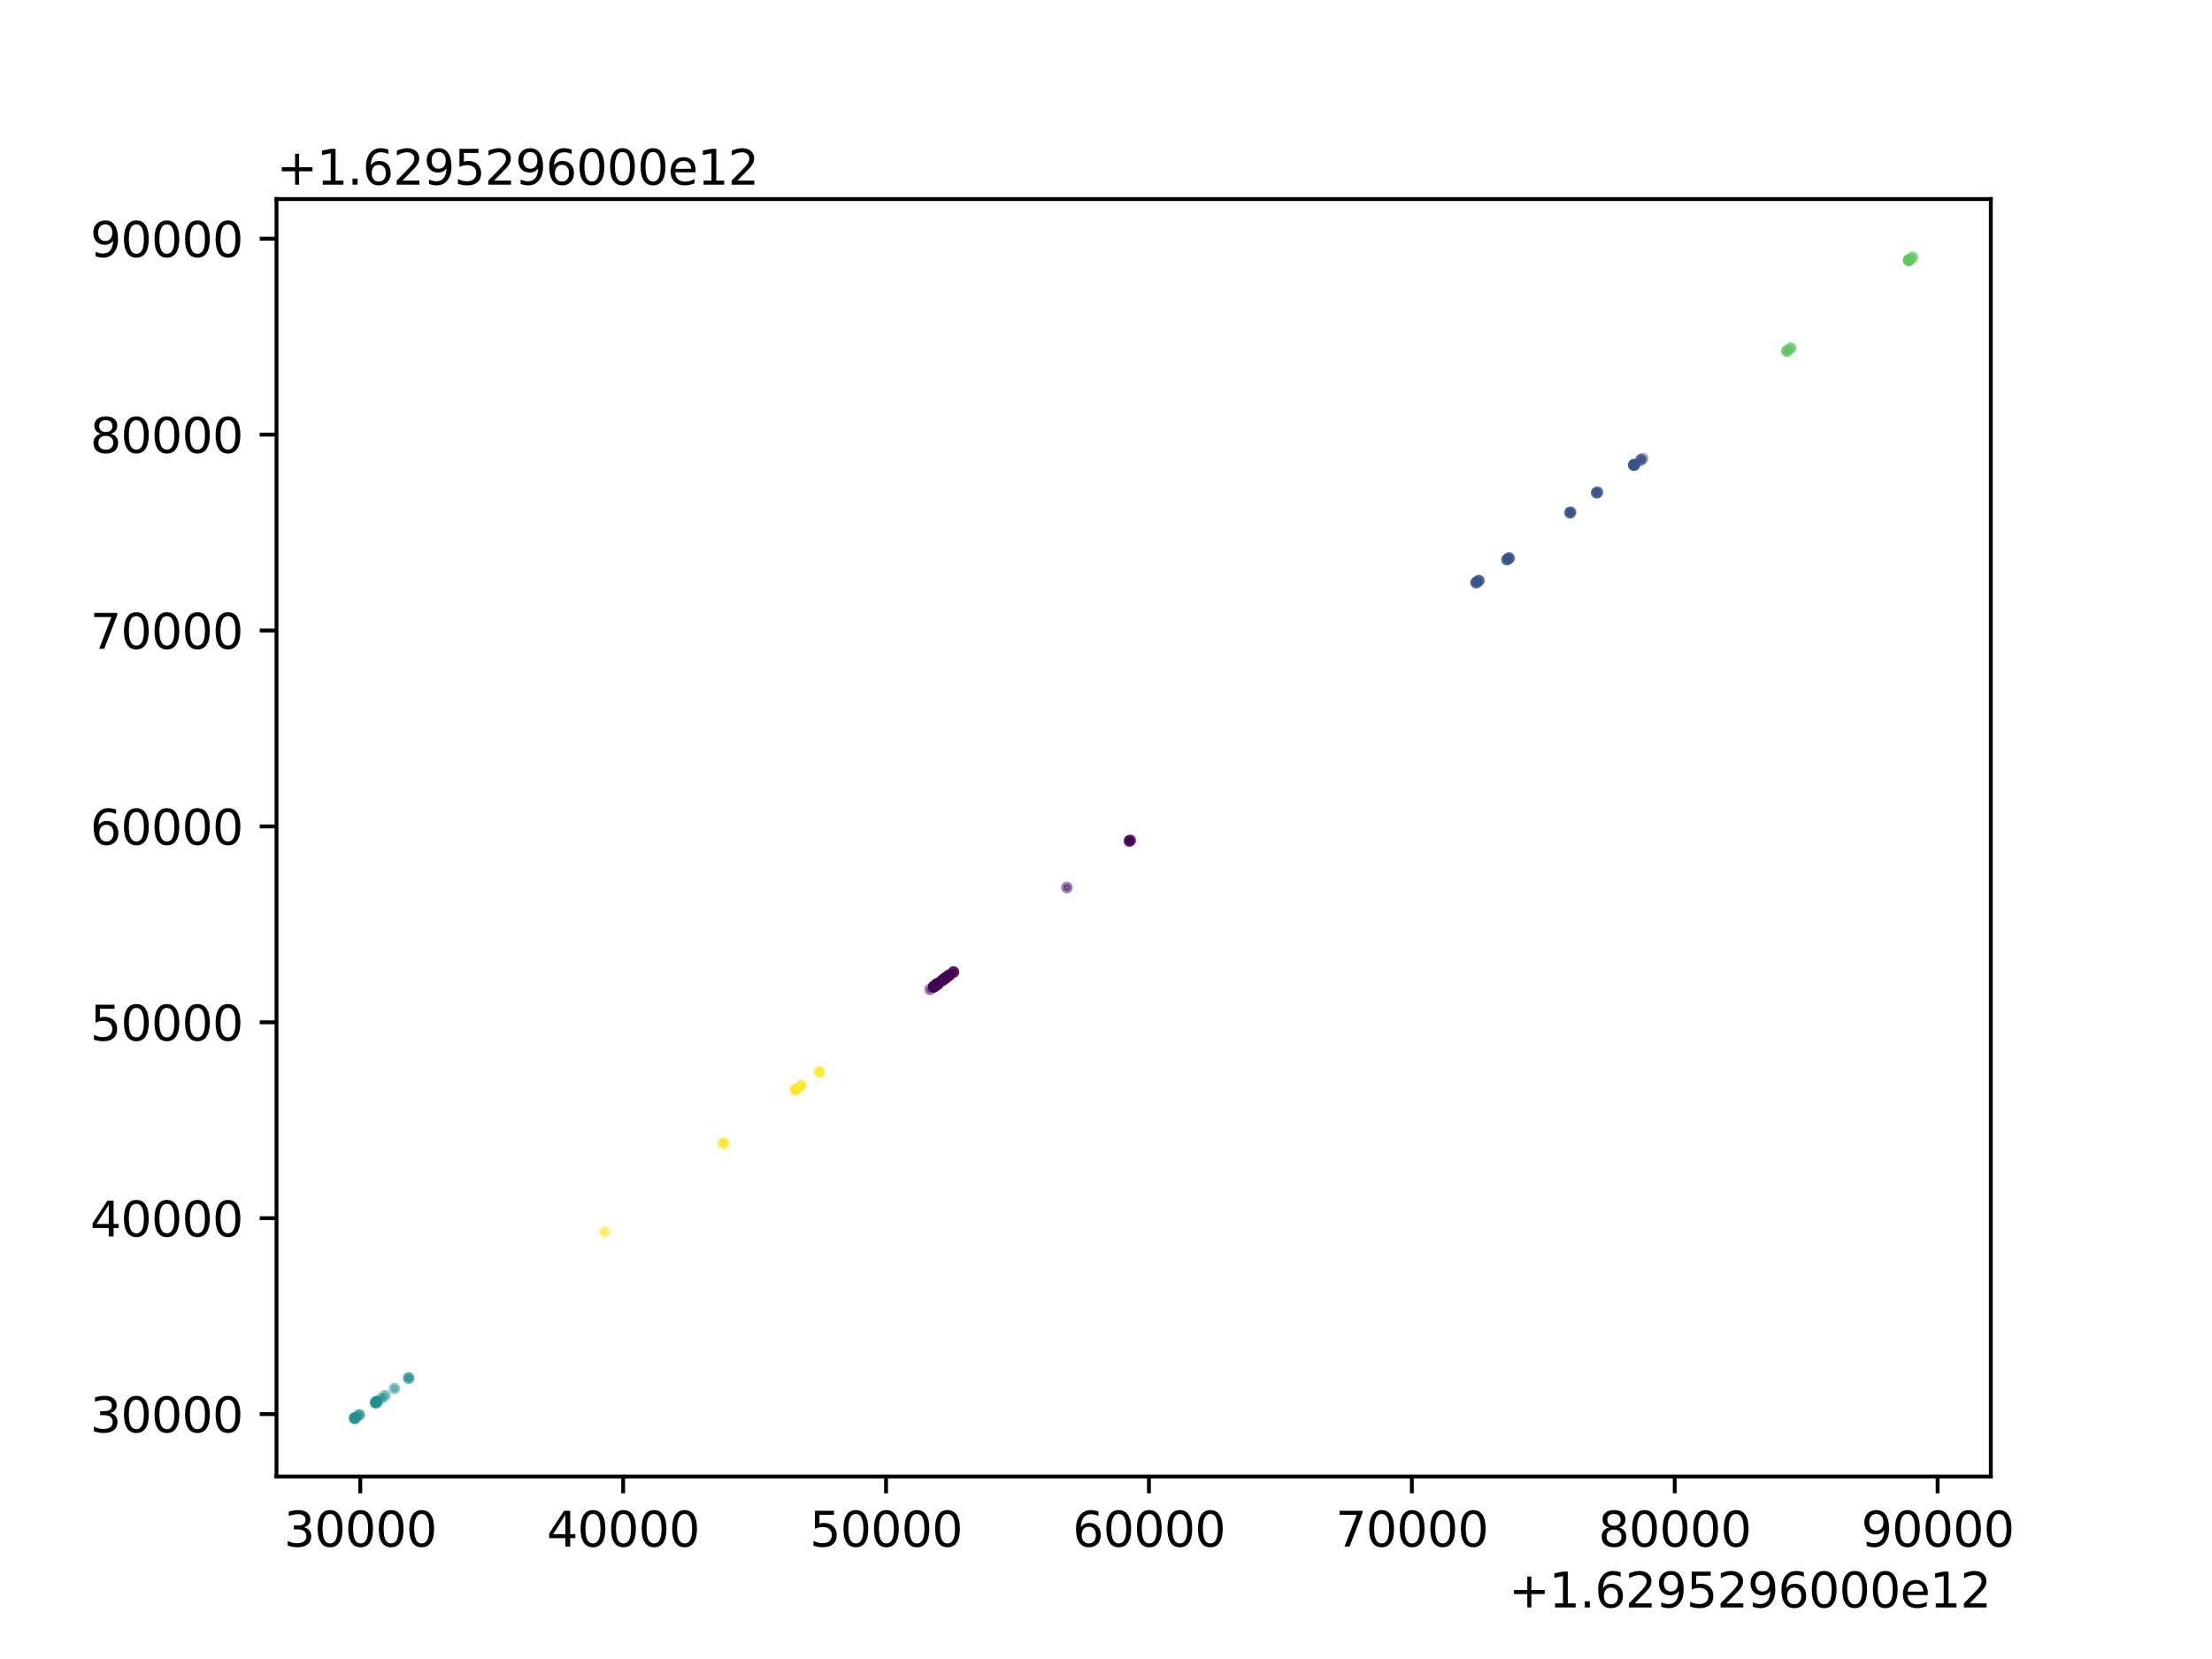 <?xml version="1.0" encoding="utf-8" standalone="no"?>
<!DOCTYPE svg PUBLIC "-//W3C//DTD SVG 1.1//EN"
  "http://www.w3.org/Graphics/SVG/1.1/DTD/svg11.dtd">
<svg height="345.6pt" version="1.1" viewBox="0 0 460.8 345.6" width="460.8pt" xmlns="http://www.w3.org/2000/svg" xmlns:xlink="http://www.w3.org/1999/xlink">
 <defs>
  <style type="text/css">*{stroke-linecap:butt;stroke-linejoin:round;}</style>
 </defs>
 <g id="figure_1">
  <g id="patch_1">
   <path d="M 0 345.6 
L 460.8 345.6 
L 460.8 0 
L 0 0 
z
" style="fill:#ffffff;"/>
  </g>
  <g id="axes_1">
   <g id="patch_2">
    <path d="M 57.6 307.584 
L 414.72 307.584 
L 414.72 41.472 
L 57.6 41.472 
z
" style="fill:#ffffff;"/>
   </g>
   <g id="PathCollection_1">
    <defs>
     <path d="M 0 0.707 
C 0.188 0.707 0.367 0.633 0.5 0.5 
C 0.633 0.367 0.707 0.188 0.707 -0 
C 0.707 -0.188 0.633 -0.367 0.5 -0.5 
C 0.367 -0.633 0.188 -0.707 0 -0.707 
C -0.188 -0.707 -0.367 -0.633 -0.5 -0.5 
C -0.633 -0.367 -0.707 -0.188 -0.707 0 
C -0.707 0.188 -0.633 0.367 -0.5 0.5 
C -0.367 0.633 -0.188 0.707 0 0.707 
z
" id="C0_0_65987c917b"/>
    </defs>
    <g clip-path="url(#pe79210825f)">
     <use style="fill:#21918c;fill-opacity:0.5;stroke:#21918c;stroke-opacity:0.5;" x="73.833" xlink:href="#C0_0_65987c917b" y="295.488"/>
    </g>
    <g clip-path="url(#pe79210825f)">
     <use style="fill:#21918c;fill-opacity:0.5;stroke:#21918c;stroke-opacity:0.5;" x="73.915" xlink:href="#C0_0_65987c917b" y="295.427"/>
    </g>
    <g clip-path="url(#pe79210825f)">
     <use style="fill:#21918c;fill-opacity:0.5;stroke:#21918c;stroke-opacity:0.5;" x="73.931" xlink:href="#C0_0_65987c917b" y="295.415"/>
    </g>
    <g clip-path="url(#pe79210825f)">
     <use style="fill:#21918c;fill-opacity:0.5;stroke:#21918c;stroke-opacity:0.5;" x="73.953" xlink:href="#C0_0_65987c917b" y="295.398"/>
    </g>
    <g clip-path="url(#pe79210825f)">
     <use style="fill:#21918c;fill-opacity:0.5;stroke:#21918c;stroke-opacity:0.5;" x="73.97" xlink:href="#C0_0_65987c917b" y="295.386"/>
    </g>
    <g clip-path="url(#pe79210825f)">
     <use style="fill:#21918c;fill-opacity:0.5;stroke:#21918c;stroke-opacity:0.5;" x="74.764" xlink:href="#C0_0_65987c917b" y="294.794"/>
    </g>
    <g clip-path="url(#pe79210825f)">
     <use style="fill:#21918c;fill-opacity:0.5;stroke:#21918c;stroke-opacity:0.5;" x="74.884" xlink:href="#C0_0_65987c917b" y="294.704"/>
    </g>
    <g clip-path="url(#pe79210825f)">
     <use style="fill:#21918c;fill-opacity:0.5;stroke:#21918c;stroke-opacity:0.5;" x="78.247" xlink:href="#C0_0_65987c917b" y="292.199"/>
    </g>
    <g clip-path="url(#pe79210825f)">
     <use style="fill:#21918c;fill-opacity:0.5;stroke:#21918c;stroke-opacity:0.5;" x="78.291" xlink:href="#C0_0_65987c917b" y="292.166"/>
    </g>
    <g clip-path="url(#pe79210825f)">
     <use style="fill:#21918c;fill-opacity:0.5;stroke:#21918c;stroke-opacity:0.5;" x="78.329" xlink:href="#C0_0_65987c917b" y="292.138"/>
    </g>
    <g clip-path="url(#pe79210825f)">
     <use style="fill:#21918c;fill-opacity:0.5;stroke:#21918c;stroke-opacity:0.5;" x="78.345" xlink:href="#C0_0_65987c917b" y="292.125"/>
    </g>
    <g clip-path="url(#pe79210825f)">
     <use style="fill:#21918c;fill-opacity:0.5;stroke:#21918c;stroke-opacity:0.5;" x="78.362" xlink:href="#C0_0_65987c917b" y="292.113"/>
    </g>
    <g clip-path="url(#pe79210825f)">
     <use style="fill:#21918c;fill-opacity:0.5;stroke:#21918c;stroke-opacity:0.5;" x="78.384" xlink:href="#C0_0_65987c917b" y="292.097"/>
    </g>
    <g clip-path="url(#pe79210825f)">
     <use style="fill:#21918c;fill-opacity:0.5;stroke:#21918c;stroke-opacity:0.5;" x="78.4" xlink:href="#C0_0_65987c917b" y="292.085"/>
    </g>
    <g clip-path="url(#pe79210825f)">
     <use style="fill:#21918c;fill-opacity:0.5;stroke:#21918c;stroke-opacity:0.5;" x="78.422" xlink:href="#C0_0_65987c917b" y="292.068"/>
    </g>
    <g clip-path="url(#pe79210825f)">
     <use style="fill:#21918c;fill-opacity:0.5;stroke:#21918c;stroke-opacity:0.5;" x="78.438" xlink:href="#C0_0_65987c917b" y="292.056"/>
    </g>
    <g clip-path="url(#pe79210825f)">
     <use style="fill:#21918c;fill-opacity:0.5;stroke:#21918c;stroke-opacity:0.5;" x="78.46" xlink:href="#C0_0_65987c917b" y="292.04"/>
    </g>
    <g clip-path="url(#pe79210825f)">
     <use style="fill:#21918c;fill-opacity:0.5;stroke:#21918c;stroke-opacity:0.5;" x="79.386" xlink:href="#C0_0_65987c917b" y="291.35"/>
    </g>
    <g clip-path="url(#pe79210825f)">
     <use style="fill:#21918c;fill-opacity:0.5;stroke:#21918c;stroke-opacity:0.5;" x="80.218" xlink:href="#C0_0_65987c917b" y="290.73"/>
    </g>
    <g clip-path="url(#pe79210825f)">
     <use style="fill:#21918c;fill-opacity:0.5;stroke:#21918c;stroke-opacity:0.5;" x="82.179" xlink:href="#C0_0_65987c917b" y="289.269"/>
    </g>
    <g clip-path="url(#pe79210825f)">
     <use style="fill:#21918c;fill-opacity:0.5;stroke:#21918c;stroke-opacity:0.5;" x="85.109" xlink:href="#C0_0_65987c917b" y="287.085"/>
    </g>
    <g clip-path="url(#pe79210825f)">
     <use style="fill:#21918c;fill-opacity:0.5;stroke:#21918c;stroke-opacity:0.5;" x="85.153" xlink:href="#C0_0_65987c917b" y="287.053"/>
    </g>
    <g clip-path="url(#pe79210825f)">
     <use style="fill:#fde725;fill-opacity:0.5;stroke:#fde725;stroke-opacity:0.5;" x="125.953" xlink:href="#C0_0_65987c917b" y="256.65"/>
    </g>
    <g clip-path="url(#pe79210825f)">
     <use style="fill:#fde725;fill-opacity:0.5;stroke:#fde725;stroke-opacity:0.5;" x="150.658" xlink:href="#C0_0_65987c917b" y="238.241"/>
    </g>
    <g clip-path="url(#pe79210825f)">
     <use style="fill:#fde725;fill-opacity:0.5;stroke:#fde725;stroke-opacity:0.5;" x="150.784" xlink:href="#C0_0_65987c917b" y="238.147"/>
    </g>
    <g clip-path="url(#pe79210825f)">
     <use style="fill:#fde725;fill-opacity:0.5;stroke:#fde725;stroke-opacity:0.5;" x="165.713" xlink:href="#C0_0_65987c917b" y="227.023"/>
    </g>
    <g clip-path="url(#pe79210825f)">
     <use style="fill:#fde725;fill-opacity:0.5;stroke:#fde725;stroke-opacity:0.5;" x="165.751" xlink:href="#C0_0_65987c917b" y="226.994"/>
    </g>
    <g clip-path="url(#pe79210825f)">
     <use style="fill:#fde725;fill-opacity:0.5;stroke:#fde725;stroke-opacity:0.5;" x="165.806" xlink:href="#C0_0_65987c917b" y="226.953"/>
    </g>
    <g clip-path="url(#pe79210825f)">
     <use style="fill:#fde725;fill-opacity:0.5;stroke:#fde725;stroke-opacity:0.5;" x="166.83" xlink:href="#C0_0_65987c917b" y="226.19"/>
    </g>
    <g clip-path="url(#pe79210825f)">
     <use style="fill:#fde725;fill-opacity:0.5;stroke:#fde725;stroke-opacity:0.5;" x="166.945" xlink:href="#C0_0_65987c917b" y="226.104"/>
    </g>
    <g clip-path="url(#pe79210825f)">
     <use style="fill:#fde725;fill-opacity:0.5;stroke:#fde725;stroke-opacity:0.5;" x="170.68" xlink:href="#C0_0_65987c917b" y="223.321"/>
    </g>
    <g clip-path="url(#pe79210825f)">
     <use style="fill:#fde725;fill-opacity:0.5;stroke:#fde725;stroke-opacity:0.5;" x="170.735" xlink:href="#C0_0_65987c917b" y="223.281"/>
    </g>
    <g clip-path="url(#pe79210825f)">
     <use style="fill:#440154;fill-opacity:0.5;stroke:#440154;stroke-opacity:0.5;" x="193.758" xlink:href="#C0_0_65987c917b" y="206.124"/>
    </g>
    <g clip-path="url(#pe79210825f)">
     <use style="fill:#440154;fill-opacity:0.5;stroke:#440154;stroke-opacity:0.5;" x="194.519" xlink:href="#C0_0_65987c917b" y="205.557"/>
    </g>
    <g clip-path="url(#pe79210825f)">
     <use style="fill:#440154;fill-opacity:0.5;stroke:#440154;stroke-opacity:0.5;" x="194.525" xlink:href="#C0_0_65987c917b" y="205.553"/>
    </g>
    <g clip-path="url(#pe79210825f)">
     <use style="fill:#440154;fill-opacity:0.5;stroke:#440154;stroke-opacity:0.5;" x="194.536" xlink:href="#C0_0_65987c917b" y="205.545"/>
    </g>
    <g clip-path="url(#pe79210825f)">
     <use style="fill:#440154;fill-opacity:0.5;stroke:#440154;stroke-opacity:0.5;" x="194.541" xlink:href="#C0_0_65987c917b" y="205.541"/>
    </g>
    <g clip-path="url(#pe79210825f)">
     <use style="fill:#440154;fill-opacity:0.5;stroke:#440154;stroke-opacity:0.5;" x="194.552" xlink:href="#C0_0_65987c917b" y="205.533"/>
    </g>
    <g clip-path="url(#pe79210825f)">
     <use style="fill:#440154;fill-opacity:0.5;stroke:#440154;stroke-opacity:0.5;" x="194.557" xlink:href="#C0_0_65987c917b" y="205.529"/>
    </g>
    <g clip-path="url(#pe79210825f)">
     <use style="fill:#440154;fill-opacity:0.5;stroke:#440154;stroke-opacity:0.5;" x="194.563" xlink:href="#C0_0_65987c917b" y="205.524"/>
    </g>
    <g clip-path="url(#pe79210825f)">
     <use style="fill:#440154;fill-opacity:0.5;stroke:#440154;stroke-opacity:0.5;" x="194.853" xlink:href="#C0_0_65987c917b" y="205.308"/>
    </g>
    <g clip-path="url(#pe79210825f)">
     <use style="fill:#440154;fill-opacity:0.5;stroke:#440154;stroke-opacity:0.5;" x="194.864" xlink:href="#C0_0_65987c917b" y="205.3"/>
    </g>
    <g clip-path="url(#pe79210825f)">
     <use style="fill:#440154;fill-opacity:0.5;stroke:#440154;stroke-opacity:0.5;" x="194.875" xlink:href="#C0_0_65987c917b" y="205.292"/>
    </g>
    <g clip-path="url(#pe79210825f)">
     <use style="fill:#440154;fill-opacity:0.5;stroke:#440154;stroke-opacity:0.5;" x="195.133" xlink:href="#C0_0_65987c917b" y="205.1"/>
    </g>
    <g clip-path="url(#pe79210825f)">
     <use style="fill:#440154;fill-opacity:0.5;stroke:#440154;stroke-opacity:0.5;" x="195.165" xlink:href="#C0_0_65987c917b" y="205.076"/>
    </g>
    <g clip-path="url(#pe79210825f)">
     <use style="fill:#440154;fill-opacity:0.5;stroke:#440154;stroke-opacity:0.5;" x="195.187" xlink:href="#C0_0_65987c917b" y="205.059"/>
    </g>
    <g clip-path="url(#pe79210825f)">
     <use style="fill:#440154;fill-opacity:0.5;stroke:#440154;stroke-opacity:0.5;" x="195.204" xlink:href="#C0_0_65987c917b" y="205.047"/>
    </g>
    <g clip-path="url(#pe79210825f)">
     <use style="fill:#440154;fill-opacity:0.5;stroke:#440154;stroke-opacity:0.5;" x="195.226" xlink:href="#C0_0_65987c917b" y="205.031"/>
    </g>
    <g clip-path="url(#pe79210825f)">
     <use style="fill:#440154;fill-opacity:0.5;stroke:#440154;stroke-opacity:0.5;" x="195.242" xlink:href="#C0_0_65987c917b" y="205.018"/>
    </g>
    <g clip-path="url(#pe79210825f)">
     <use style="fill:#440154;fill-opacity:0.5;stroke:#440154;stroke-opacity:0.5;" x="195.258" xlink:href="#C0_0_65987c917b" y="205.006"/>
    </g>
    <g clip-path="url(#pe79210825f)">
     <use style="fill:#440154;fill-opacity:0.5;stroke:#440154;stroke-opacity:0.5;" x="195.28" xlink:href="#C0_0_65987c917b" y="204.99"/>
    </g>
    <g clip-path="url(#pe79210825f)">
     <use style="fill:#440154;fill-opacity:0.5;stroke:#440154;stroke-opacity:0.5;" x="195.291" xlink:href="#C0_0_65987c917b" y="204.982"/>
    </g>
    <g clip-path="url(#pe79210825f)">
     <use style="fill:#440154;fill-opacity:0.5;stroke:#440154;stroke-opacity:0.5;" x="195.302" xlink:href="#C0_0_65987c917b" y="204.974"/>
    </g>
    <g clip-path="url(#pe79210825f)">
     <use style="fill:#440154;fill-opacity:0.5;stroke:#440154;stroke-opacity:0.5;" x="195.313" xlink:href="#C0_0_65987c917b" y="204.965"/>
    </g>
    <g clip-path="url(#pe79210825f)">
     <use style="fill:#440154;fill-opacity:0.5;stroke:#440154;stroke-opacity:0.5;" x="195.33" xlink:href="#C0_0_65987c917b" y="204.953"/>
    </g>
    <g clip-path="url(#pe79210825f)">
     <use style="fill:#440154;fill-opacity:0.5;stroke:#440154;stroke-opacity:0.5;" x="195.357" xlink:href="#C0_0_65987c917b" y="204.933"/>
    </g>
    <g clip-path="url(#pe79210825f)">
     <use style="fill:#440154;fill-opacity:0.5;stroke:#440154;stroke-opacity:0.5;" x="195.395" xlink:href="#C0_0_65987c917b" y="204.904"/>
    </g>
    <g clip-path="url(#pe79210825f)">
     <use style="fill:#440154;fill-opacity:0.5;stroke:#440154;stroke-opacity:0.5;" x="196.25" xlink:href="#C0_0_65987c917b" y="204.268"/>
    </g>
    <g clip-path="url(#pe79210825f)">
     <use style="fill:#440154;fill-opacity:0.5;stroke:#440154;stroke-opacity:0.5;" x="196.272" xlink:href="#C0_0_65987c917b" y="204.251"/>
    </g>
    <g clip-path="url(#pe79210825f)">
     <use style="fill:#440154;fill-opacity:0.5;stroke:#440154;stroke-opacity:0.5;" x="196.294" xlink:href="#C0_0_65987c917b" y="204.235"/>
    </g>
    <g clip-path="url(#pe79210825f)">
     <use style="fill:#440154;fill-opacity:0.5;stroke:#440154;stroke-opacity:0.5;" x="196.491" xlink:href="#C0_0_65987c917b" y="204.088"/>
    </g>
    <g clip-path="url(#pe79210825f)">
     <use style="fill:#440154;fill-opacity:0.5;stroke:#440154;stroke-opacity:0.5;" x="196.578" xlink:href="#C0_0_65987c917b" y="204.023"/>
    </g>
    <g clip-path="url(#pe79210825f)">
     <use style="fill:#440154;fill-opacity:0.5;stroke:#440154;stroke-opacity:0.5;" x="196.874" xlink:href="#C0_0_65987c917b" y="203.802"/>
    </g>
    <g clip-path="url(#pe79210825f)">
     <use style="fill:#440154;fill-opacity:0.5;stroke:#440154;stroke-opacity:0.5;" x="196.973" xlink:href="#C0_0_65987c917b" y="203.729"/>
    </g>
    <g clip-path="url(#pe79210825f)">
     <use style="fill:#440154;fill-opacity:0.5;stroke:#440154;stroke-opacity:0.5;" x="196.995" xlink:href="#C0_0_65987c917b" y="203.713"/>
    </g>
    <g clip-path="url(#pe79210825f)">
     <use style="fill:#440154;fill-opacity:0.5;stroke:#440154;stroke-opacity:0.5;" x="197.006" xlink:href="#C0_0_65987c917b" y="203.704"/>
    </g>
    <g clip-path="url(#pe79210825f)">
     <use style="fill:#440154;fill-opacity:0.5;stroke:#440154;stroke-opacity:0.5;" x="197.153" xlink:href="#C0_0_65987c917b" y="203.594"/>
    </g>
    <g clip-path="url(#pe79210825f)">
     <use style="fill:#440154;fill-opacity:0.5;stroke:#440154;stroke-opacity:0.5;" x="197.646" xlink:href="#C0_0_65987c917b" y="203.227"/>
    </g>
    <g clip-path="url(#pe79210825f)">
     <use style="fill:#440154;fill-opacity:0.5;stroke:#440154;stroke-opacity:0.5;" x="197.663" xlink:href="#C0_0_65987c917b" y="203.215"/>
    </g>
    <g clip-path="url(#pe79210825f)">
     <use style="fill:#440154;fill-opacity:0.5;stroke:#440154;stroke-opacity:0.5;" x="197.674" xlink:href="#C0_0_65987c917b" y="203.207"/>
    </g>
    <g clip-path="url(#pe79210825f)">
     <use style="fill:#440154;fill-opacity:0.5;stroke:#440154;stroke-opacity:0.5;" x="197.86" xlink:href="#C0_0_65987c917b" y="203.068"/>
    </g>
    <g clip-path="url(#pe79210825f)">
     <use style="fill:#440154;fill-opacity:0.5;stroke:#440154;stroke-opacity:0.5;" x="198.61" xlink:href="#C0_0_65987c917b" y="202.509"/>
    </g>
    <g clip-path="url(#pe79210825f)">
     <use style="fill:#440154;fill-opacity:0.5;stroke:#440154;stroke-opacity:0.5;" x="198.627" xlink:href="#C0_0_65987c917b" y="202.496"/>
    </g>
    <g clip-path="url(#pe79210825f)">
     <use style="fill:#440154;fill-opacity:0.5;stroke:#440154;stroke-opacity:0.5;" x="198.638" xlink:href="#C0_0_65987c917b" y="202.488"/>
    </g>
    <g clip-path="url(#pe79210825f)">
     <use style="fill:#440154;fill-opacity:0.5;stroke:#440154;stroke-opacity:0.5;" x="222.252" xlink:href="#C0_0_65987c917b" y="184.891"/>
    </g>
    <g clip-path="url(#pe79210825f)">
     <use style="fill:#440154;fill-opacity:0.5;stroke:#440154;stroke-opacity:0.5;" x="235.265" xlink:href="#C0_0_65987c917b" y="175.195"/>
    </g>
    <g clip-path="url(#pe79210825f)">
     <use style="fill:#440154;fill-opacity:0.5;stroke:#440154;stroke-opacity:0.5;" x="235.281" xlink:href="#C0_0_65987c917b" y="175.183"/>
    </g>
    <g clip-path="url(#pe79210825f)">
     <use style="fill:#440154;fill-opacity:0.5;stroke:#440154;stroke-opacity:0.5;" x="235.303" xlink:href="#C0_0_65987c917b" y="175.167"/>
    </g>
    <g clip-path="url(#pe79210825f)">
     <use style="fill:#440154;fill-opacity:0.5;stroke:#440154;stroke-opacity:0.5;" x="235.533" xlink:href="#C0_0_65987c917b" y="174.995"/>
    </g>
    <g clip-path="url(#pe79210825f)">
     <use style="fill:#3b528b;fill-opacity:0.5;stroke:#3b528b;stroke-opacity:0.5;" x="307.418" xlink:href="#C0_0_65987c917b" y="121.429"/>
    </g>
    <g clip-path="url(#pe79210825f)">
     <use style="fill:#3b528b;fill-opacity:0.5;stroke:#3b528b;stroke-opacity:0.5;" x="307.566" xlink:href="#C0_0_65987c917b" y="121.319"/>
    </g>
    <g clip-path="url(#pe79210825f)">
     <use style="fill:#3b528b;fill-opacity:0.5;stroke:#3b528b;stroke-opacity:0.5;" x="307.582" xlink:href="#C0_0_65987c917b" y="121.307"/>
    </g>
    <g clip-path="url(#pe79210825f)">
     <use style="fill:#3b528b;fill-opacity:0.5;stroke:#3b528b;stroke-opacity:0.5;" x="307.604" xlink:href="#C0_0_65987c917b" y="121.291"/>
    </g>
    <g clip-path="url(#pe79210825f)">
     <use style="fill:#3b528b;fill-opacity:0.5;stroke:#3b528b;stroke-opacity:0.5;" x="308.048" xlink:href="#C0_0_65987c917b" y="120.96"/>
    </g>
    <g clip-path="url(#pe79210825f)">
     <use style="fill:#3b528b;fill-opacity:0.5;stroke:#3b528b;stroke-opacity:0.5;" x="308.059" xlink:href="#C0_0_65987c917b" y="120.952"/>
    </g>
    <g clip-path="url(#pe79210825f)">
     <use style="fill:#3b528b;fill-opacity:0.5;stroke:#3b528b;stroke-opacity:0.5;" x="308.07" xlink:href="#C0_0_65987c917b" y="120.944"/>
    </g>
    <g clip-path="url(#pe79210825f)">
     <use style="fill:#3b528b;fill-opacity:0.5;stroke:#3b528b;stroke-opacity:0.5;" x="313.919" xlink:href="#C0_0_65987c917b" y="116.585"/>
    </g>
    <g clip-path="url(#pe79210825f)">
     <use style="fill:#3b528b;fill-opacity:0.5;stroke:#3b528b;stroke-opacity:0.5;" x="313.935" xlink:href="#C0_0_65987c917b" y="116.573"/>
    </g>
    <g clip-path="url(#pe79210825f)">
     <use style="fill:#3b528b;fill-opacity:0.5;stroke:#3b528b;stroke-opacity:0.5;" x="313.957" xlink:href="#C0_0_65987c917b" y="116.557"/>
    </g>
    <g clip-path="url(#pe79210825f)">
     <use style="fill:#3b528b;fill-opacity:0.5;stroke:#3b528b;stroke-opacity:0.5;" x="314.34" xlink:href="#C0_0_65987c917b" y="116.271"/>
    </g>
    <g clip-path="url(#pe79210825f)">
     <use style="fill:#3b528b;fill-opacity:0.5;stroke:#3b528b;stroke-opacity:0.5;" x="314.351" xlink:href="#C0_0_65987c917b" y="116.263"/>
    </g>
    <g clip-path="url(#pe79210825f)">
     <use style="fill:#3b528b;fill-opacity:0.5;stroke:#3b528b;stroke-opacity:0.5;" x="314.362" xlink:href="#C0_0_65987c917b" y="116.255"/>
    </g>
    <g clip-path="url(#pe79210825f)">
     <use style="fill:#3b528b;fill-opacity:0.5;stroke:#3b528b;stroke-opacity:0.5;" x="327.057" xlink:href="#C0_0_65987c917b" y="106.795"/>
    </g>
    <g clip-path="url(#pe79210825f)">
     <use style="fill:#3b528b;fill-opacity:0.5;stroke:#3b528b;stroke-opacity:0.5;" x="327.068" xlink:href="#C0_0_65987c917b" y="106.787"/>
    </g>
    <g clip-path="url(#pe79210825f)">
     <use style="fill:#3b528b;fill-opacity:0.5;stroke:#3b528b;stroke-opacity:0.5;" x="327.09" xlink:href="#C0_0_65987c917b" y="106.771"/>
    </g>
    <g clip-path="url(#pe79210825f)">
     <use style="fill:#3b528b;fill-opacity:0.5;stroke:#3b528b;stroke-opacity:0.5;" x="327.216" xlink:href="#C0_0_65987c917b" y="106.677"/>
    </g>
    <g clip-path="url(#pe79210825f)">
     <use style="fill:#3b528b;fill-opacity:0.5;stroke:#3b528b;stroke-opacity:0.5;" x="332.605" xlink:href="#C0_0_65987c917b" y="102.661"/>
    </g>
    <g clip-path="url(#pe79210825f)">
     <use style="fill:#3b528b;fill-opacity:0.5;stroke:#3b528b;stroke-opacity:0.5;" x="332.626" xlink:href="#C0_0_65987c917b" y="102.645"/>
    </g>
    <g clip-path="url(#pe79210825f)">
     <use style="fill:#3b528b;fill-opacity:0.5;stroke:#3b528b;stroke-opacity:0.5;" x="332.643" xlink:href="#C0_0_65987c917b" y="102.633"/>
    </g>
    <g clip-path="url(#pe79210825f)">
     <use style="fill:#3b528b;fill-opacity:0.5;stroke:#3b528b;stroke-opacity:0.5;" x="332.851" xlink:href="#C0_0_65987c917b" y="102.478"/>
    </g>
    <g clip-path="url(#pe79210825f)">
     <use style="fill:#3b528b;fill-opacity:0.5;stroke:#3b528b;stroke-opacity:0.5;" x="340.348" xlink:href="#C0_0_65987c917b" y="96.891"/>
    </g>
    <g clip-path="url(#pe79210825f)">
     <use style="fill:#3b528b;fill-opacity:0.5;stroke:#3b528b;stroke-opacity:0.5;" x="340.365" xlink:href="#C0_0_65987c917b" y="96.879"/>
    </g>
    <g clip-path="url(#pe79210825f)">
     <use style="fill:#3b528b;fill-opacity:0.5;stroke:#3b528b;stroke-opacity:0.5;" x="340.376" xlink:href="#C0_0_65987c917b" y="96.87"/>
    </g>
    <g clip-path="url(#pe79210825f)">
     <use style="fill:#3b528b;fill-opacity:0.5;stroke:#3b528b;stroke-opacity:0.5;" x="340.392" xlink:href="#C0_0_65987c917b" y="96.858"/>
    </g>
    <g clip-path="url(#pe79210825f)">
     <use style="fill:#3b528b;fill-opacity:0.5;stroke:#3b528b;stroke-opacity:0.5;" x="340.409" xlink:href="#C0_0_65987c917b" y="96.846"/>
    </g>
    <g clip-path="url(#pe79210825f)">
     <use style="fill:#3b528b;fill-opacity:0.5;stroke:#3b528b;stroke-opacity:0.5;" x="340.425" xlink:href="#C0_0_65987c917b" y="96.834"/>
    </g>
    <g clip-path="url(#pe79210825f)">
     <use style="fill:#3b528b;fill-opacity:0.5;stroke:#3b528b;stroke-opacity:0.5;" x="340.441" xlink:href="#C0_0_65987c917b" y="96.821"/>
    </g>
    <g clip-path="url(#pe79210825f)">
     <use style="fill:#3b528b;fill-opacity:0.5;stroke:#3b528b;stroke-opacity:0.5;" x="340.458" xlink:href="#C0_0_65987c917b" y="96.809"/>
    </g>
    <g clip-path="url(#pe79210825f)">
     <use style="fill:#3b528b;fill-opacity:0.5;stroke:#3b528b;stroke-opacity:0.5;" x="340.496" xlink:href="#C0_0_65987c917b" y="96.781"/>
    </g>
    <g clip-path="url(#pe79210825f)">
     <use style="fill:#3b528b;fill-opacity:0.5;stroke:#3b528b;stroke-opacity:0.5;" x="341.701" xlink:href="#C0_0_65987c917b" y="95.883"/>
    </g>
    <g clip-path="url(#pe79210825f)">
     <use style="fill:#3b528b;fill-opacity:0.5;stroke:#3b528b;stroke-opacity:0.5;" x="341.849" xlink:href="#C0_0_65987c917b" y="95.773"/>
    </g>
    <g clip-path="url(#pe79210825f)">
     <use style="fill:#3b528b;fill-opacity:0.5;stroke:#3b528b;stroke-opacity:0.5;" x="342.199" xlink:href="#C0_0_65987c917b" y="95.512"/>
    </g>
    <g clip-path="url(#pe79210825f)">
     <use style="fill:#5ec962;fill-opacity:0.5;stroke:#5ec962;stroke-opacity:0.5;" x="372.227" xlink:href="#C0_0_65987c917b" y="73.136"/>
    </g>
    <g clip-path="url(#pe79210825f)">
     <use style="fill:#5ec962;fill-opacity:0.5;stroke:#5ec962;stroke-opacity:0.5;" x="372.244" xlink:href="#C0_0_65987c917b" y="73.124"/>
    </g>
    <g clip-path="url(#pe79210825f)">
     <use style="fill:#5ec962;fill-opacity:0.5;stroke:#5ec962;stroke-opacity:0.5;" x="372.277" xlink:href="#C0_0_65987c917b" y="73.099"/>
    </g>
    <g clip-path="url(#pe79210825f)">
     <use style="fill:#5ec962;fill-opacity:0.5;stroke:#5ec962;stroke-opacity:0.5;" x="373.005" xlink:href="#C0_0_65987c917b" y="72.556"/>
    </g>
    <g clip-path="url(#pe79210825f)">
     <use style="fill:#5ec962;fill-opacity:0.5;stroke:#5ec962;stroke-opacity:0.5;" x="373.076" xlink:href="#C0_0_65987c917b" y="72.503"/>
    </g>
    <g clip-path="url(#pe79210825f)">
     <use style="fill:#5ec962;fill-opacity:0.5;stroke:#5ec962;stroke-opacity:0.5;" x="397.584" xlink:href="#C0_0_65987c917b" y="54.241"/>
    </g>
    <g clip-path="url(#pe79210825f)">
     <use style="fill:#5ec962;fill-opacity:0.5;stroke:#5ec962;stroke-opacity:0.5;" x="397.6" xlink:href="#C0_0_65987c917b" y="54.229"/>
    </g>
    <g clip-path="url(#pe79210825f)">
     <use style="fill:#5ec962;fill-opacity:0.5;stroke:#5ec962;stroke-opacity:0.5;" x="397.627" xlink:href="#C0_0_65987c917b" y="54.209"/>
    </g>
    <g clip-path="url(#pe79210825f)">
     <use style="fill:#5ec962;fill-opacity:0.5;stroke:#5ec962;stroke-opacity:0.5;" x="397.644" xlink:href="#C0_0_65987c917b" y="54.196"/>
    </g>
    <g clip-path="url(#pe79210825f)">
     <use style="fill:#5ec962;fill-opacity:0.5;stroke:#5ec962;stroke-opacity:0.5;" x="397.66" xlink:href="#C0_0_65987c917b" y="54.184"/>
    </g>
    <g clip-path="url(#pe79210825f)">
     <use style="fill:#5ec962;fill-opacity:0.5;stroke:#5ec962;stroke-opacity:0.5;" x="397.677" xlink:href="#C0_0_65987c917b" y="54.172"/>
    </g>
    <g clip-path="url(#pe79210825f)">
     <use style="fill:#5ec962;fill-opacity:0.5;stroke:#5ec962;stroke-opacity:0.5;" x="397.688" xlink:href="#C0_0_65987c917b" y="54.164"/>
    </g>
    <g clip-path="url(#pe79210825f)">
     <use style="fill:#5ec962;fill-opacity:0.5;stroke:#5ec962;stroke-opacity:0.5;" x="397.699" xlink:href="#C0_0_65987c917b" y="54.156"/>
    </g>
    <g clip-path="url(#pe79210825f)">
     <use style="fill:#5ec962;fill-opacity:0.5;stroke:#5ec962;stroke-opacity:0.5;" x="397.737" xlink:href="#C0_0_65987c917b" y="54.127"/>
    </g>
    <g clip-path="url(#pe79210825f)">
     <use style="fill:#5ec962;fill-opacity:0.5;stroke:#5ec962;stroke-opacity:0.5;" x="398.296" xlink:href="#C0_0_65987c917b" y="53.711"/>
    </g>
    <g clip-path="url(#pe79210825f)">
     <use style="fill:#5ec962;fill-opacity:0.5;stroke:#5ec962;stroke-opacity:0.5;" x="398.487" xlink:href="#C0_0_65987c917b" y="53.568"/>
    </g>
   </g>
   <g id="matplotlib.axis_1">
    <g id="xtick_1">
     <g id="line2d_1">
      <defs>
       <path d="M 0 0 
L 0 3.5 
" id="mf326f7f899" style="stroke:#000000;stroke-width:0.8;"/>
      </defs>
      <g>
       <use style="stroke:#000000;stroke-width:0.8;" x="75.049" xlink:href="#mf326f7f899" y="307.584"/>
      </g>
     </g>
     <g id="text_1">
      <!-- 30000 -->
      <g transform="translate(59.142 322.182)scale(0.1 -0.1)">
       <defs>
        <path d="M 2597 2516 
Q 3050 2419 3304 2112 
Q 3559 1806 3559 1356 
Q 3559 666 3084 287 
Q 2609 -91 1734 -91 
Q 1441 -91 1130 -33 
Q 819 25 488 141 
L 488 750 
Q 750 597 1062 519 
Q 1375 441 1716 441 
Q 2309 441 2620 675 
Q 2931 909 2931 1356 
Q 2931 1769 2642 2001 
Q 2353 2234 1838 2234 
L 1294 2234 
L 1294 2753 
L 1863 2753 
Q 2328 2753 2575 2939 
Q 2822 3125 2822 3475 
Q 2822 3834 2567 4026 
Q 2313 4219 1838 4219 
Q 1578 4219 1281 4162 
Q 984 4106 628 3988 
L 628 4550 
Q 988 4650 1302 4700 
Q 1616 4750 1894 4750 
Q 2613 4750 3031 4423 
Q 3450 4097 3450 3541 
Q 3450 3153 3228 2886 
Q 3006 2619 2597 2516 
z
" id="DejaVuSans-33" transform="scale(0.016)"/>
        <path d="M 2034 4250 
Q 1547 4250 1301 3770 
Q 1056 3291 1056 2328 
Q 1056 1369 1301 889 
Q 1547 409 2034 409 
Q 2525 409 2770 889 
Q 3016 1369 3016 2328 
Q 3016 3291 2770 3770 
Q 2525 4250 2034 4250 
z
M 2034 4750 
Q 2819 4750 3233 4129 
Q 3647 3509 3647 2328 
Q 3647 1150 3233 529 
Q 2819 -91 2034 -91 
Q 1250 -91 836 529 
Q 422 1150 422 2328 
Q 422 3509 836 4129 
Q 1250 4750 2034 4750 
z
" id="DejaVuSans-30" transform="scale(0.016)"/>
       </defs>
       <use xlink:href="#DejaVuSans-33"/>
       <use x="63.623" xlink:href="#DejaVuSans-30"/>
       <use x="127.246" xlink:href="#DejaVuSans-30"/>
       <use x="190.869" xlink:href="#DejaVuSans-30"/>
       <use x="254.492" xlink:href="#DejaVuSans-30"/>
      </g>
     </g>
    </g>
    <g id="xtick_2">
     <g id="line2d_2">
      <g>
       <use style="stroke:#000000;stroke-width:0.8;" x="129.814" xlink:href="#mf326f7f899" y="307.584"/>
      </g>
     </g>
     <g id="text_2">
      <!-- 40000 -->
      <g transform="translate(113.908 322.182)scale(0.1 -0.1)">
       <defs>
        <path d="M 2419 4116 
L 825 1625 
L 2419 1625 
L 2419 4116 
z
M 2253 4666 
L 3047 4666 
L 3047 1625 
L 3713 1625 
L 3713 1100 
L 3047 1100 
L 3047 0 
L 2419 0 
L 2419 1100 
L 313 1100 
L 313 1709 
L 2253 4666 
z
" id="DejaVuSans-34" transform="scale(0.016)"/>
       </defs>
       <use xlink:href="#DejaVuSans-34"/>
       <use x="63.623" xlink:href="#DejaVuSans-30"/>
       <use x="127.246" xlink:href="#DejaVuSans-30"/>
       <use x="190.869" xlink:href="#DejaVuSans-30"/>
       <use x="254.492" xlink:href="#DejaVuSans-30"/>
      </g>
     </g>
    </g>
    <g id="xtick_3">
     <g id="line2d_3">
      <g>
       <use style="stroke:#000000;stroke-width:0.8;" x="184.579" xlink:href="#mf326f7f899" y="307.584"/>
      </g>
     </g>
     <g id="text_3">
      <!-- 50000 -->
      <g transform="translate(168.673 322.182)scale(0.1 -0.1)">
       <defs>
        <path d="M 691 4666 
L 3169 4666 
L 3169 4134 
L 1269 4134 
L 1269 2991 
Q 1406 3038 1543 3061 
Q 1681 3084 1819 3084 
Q 2600 3084 3056 2656 
Q 3513 2228 3513 1497 
Q 3513 744 3044 326 
Q 2575 -91 1722 -91 
Q 1428 -91 1123 -41 
Q 819 9 494 109 
L 494 744 
Q 775 591 1075 516 
Q 1375 441 1709 441 
Q 2250 441 2565 725 
Q 2881 1009 2881 1497 
Q 2881 1984 2565 2268 
Q 2250 2553 1709 2553 
Q 1456 2553 1204 2497 
Q 953 2441 691 2322 
L 691 4666 
z
" id="DejaVuSans-35" transform="scale(0.016)"/>
       </defs>
       <use xlink:href="#DejaVuSans-35"/>
       <use x="63.623" xlink:href="#DejaVuSans-30"/>
       <use x="127.246" xlink:href="#DejaVuSans-30"/>
       <use x="190.869" xlink:href="#DejaVuSans-30"/>
       <use x="254.492" xlink:href="#DejaVuSans-30"/>
      </g>
     </g>
    </g>
    <g id="xtick_4">
     <g id="line2d_4">
      <g>
       <use style="stroke:#000000;stroke-width:0.8;" x="239.345" xlink:href="#mf326f7f899" y="307.584"/>
      </g>
     </g>
     <g id="text_4">
      <!-- 60000 -->
      <g transform="translate(223.438 322.182)scale(0.1 -0.1)">
       <defs>
        <path d="M 2113 2584 
Q 1688 2584 1439 2293 
Q 1191 2003 1191 1497 
Q 1191 994 1439 701 
Q 1688 409 2113 409 
Q 2538 409 2786 701 
Q 3034 994 3034 1497 
Q 3034 2003 2786 2293 
Q 2538 2584 2113 2584 
z
M 3366 4563 
L 3366 3988 
Q 3128 4100 2886 4159 
Q 2644 4219 2406 4219 
Q 1781 4219 1451 3797 
Q 1122 3375 1075 2522 
Q 1259 2794 1537 2939 
Q 1816 3084 2150 3084 
Q 2853 3084 3261 2657 
Q 3669 2231 3669 1497 
Q 3669 778 3244 343 
Q 2819 -91 2113 -91 
Q 1303 -91 875 529 
Q 447 1150 447 2328 
Q 447 3434 972 4092 
Q 1497 4750 2381 4750 
Q 2619 4750 2861 4703 
Q 3103 4656 3366 4563 
z
" id="DejaVuSans-36" transform="scale(0.016)"/>
       </defs>
       <use xlink:href="#DejaVuSans-36"/>
       <use x="63.623" xlink:href="#DejaVuSans-30"/>
       <use x="127.246" xlink:href="#DejaVuSans-30"/>
       <use x="190.869" xlink:href="#DejaVuSans-30"/>
       <use x="254.492" xlink:href="#DejaVuSans-30"/>
      </g>
     </g>
    </g>
    <g id="xtick_5">
     <g id="line2d_5">
      <g>
       <use style="stroke:#000000;stroke-width:0.8;" x="294.11" xlink:href="#mf326f7f899" y="307.584"/>
      </g>
     </g>
     <g id="text_5">
      <!-- 70000 -->
      <g transform="translate(278.204 322.182)scale(0.1 -0.1)">
       <defs>
        <path d="M 525 4666 
L 3525 4666 
L 3525 4397 
L 1831 0 
L 1172 0 
L 2766 4134 
L 525 4134 
L 525 4666 
z
" id="DejaVuSans-37" transform="scale(0.016)"/>
       </defs>
       <use xlink:href="#DejaVuSans-37"/>
       <use x="63.623" xlink:href="#DejaVuSans-30"/>
       <use x="127.246" xlink:href="#DejaVuSans-30"/>
       <use x="190.869" xlink:href="#DejaVuSans-30"/>
       <use x="254.492" xlink:href="#DejaVuSans-30"/>
      </g>
     </g>
    </g>
    <g id="xtick_6">
     <g id="line2d_6">
      <g>
       <use style="stroke:#000000;stroke-width:0.8;" x="348.875" xlink:href="#mf326f7f899" y="307.584"/>
      </g>
     </g>
     <g id="text_6">
      <!-- 80000 -->
      <g transform="translate(332.969 322.182)scale(0.1 -0.1)">
       <defs>
        <path d="M 2034 2216 
Q 1584 2216 1326 1975 
Q 1069 1734 1069 1313 
Q 1069 891 1326 650 
Q 1584 409 2034 409 
Q 2484 409 2743 651 
Q 3003 894 3003 1313 
Q 3003 1734 2745 1975 
Q 2488 2216 2034 2216 
z
M 1403 2484 
Q 997 2584 770 2862 
Q 544 3141 544 3541 
Q 544 4100 942 4425 
Q 1341 4750 2034 4750 
Q 2731 4750 3128 4425 
Q 3525 4100 3525 3541 
Q 3525 3141 3298 2862 
Q 3072 2584 2669 2484 
Q 3125 2378 3379 2068 
Q 3634 1759 3634 1313 
Q 3634 634 3220 271 
Q 2806 -91 2034 -91 
Q 1263 -91 848 271 
Q 434 634 434 1313 
Q 434 1759 690 2068 
Q 947 2378 1403 2484 
z
M 1172 3481 
Q 1172 3119 1398 2916 
Q 1625 2713 2034 2713 
Q 2441 2713 2670 2916 
Q 2900 3119 2900 3481 
Q 2900 3844 2670 4047 
Q 2441 4250 2034 4250 
Q 1625 4250 1398 4047 
Q 1172 3844 1172 3481 
z
" id="DejaVuSans-38" transform="scale(0.016)"/>
       </defs>
       <use xlink:href="#DejaVuSans-38"/>
       <use x="63.623" xlink:href="#DejaVuSans-30"/>
       <use x="127.246" xlink:href="#DejaVuSans-30"/>
       <use x="190.869" xlink:href="#DejaVuSans-30"/>
       <use x="254.492" xlink:href="#DejaVuSans-30"/>
      </g>
     </g>
    </g>
    <g id="xtick_7">
     <g id="line2d_7">
      <g>
       <use style="stroke:#000000;stroke-width:0.8;" x="403.641" xlink:href="#mf326f7f899" y="307.584"/>
      </g>
     </g>
     <g id="text_7">
      <!-- 90000 -->
      <g transform="translate(387.734 322.182)scale(0.1 -0.1)">
       <defs>
        <path d="M 703 97 
L 703 672 
Q 941 559 1184 500 
Q 1428 441 1663 441 
Q 2288 441 2617 861 
Q 2947 1281 2994 2138 
Q 2813 1869 2534 1725 
Q 2256 1581 1919 1581 
Q 1219 1581 811 2004 
Q 403 2428 403 3163 
Q 403 3881 828 4315 
Q 1253 4750 1959 4750 
Q 2769 4750 3195 4129 
Q 3622 3509 3622 2328 
Q 3622 1225 3098 567 
Q 2575 -91 1691 -91 
Q 1453 -91 1209 -44 
Q 966 3 703 97 
z
M 1959 2075 
Q 2384 2075 2632 2365 
Q 2881 2656 2881 3163 
Q 2881 3666 2632 3958 
Q 2384 4250 1959 4250 
Q 1534 4250 1286 3958 
Q 1038 3666 1038 3163 
Q 1038 2656 1286 2365 
Q 1534 2075 1959 2075 
z
" id="DejaVuSans-39" transform="scale(0.016)"/>
       </defs>
       <use xlink:href="#DejaVuSans-39"/>
       <use x="63.623" xlink:href="#DejaVuSans-30"/>
       <use x="127.246" xlink:href="#DejaVuSans-30"/>
       <use x="190.869" xlink:href="#DejaVuSans-30"/>
       <use x="254.492" xlink:href="#DejaVuSans-30"/>
      </g>
     </g>
    </g>
    <g id="text_8">
     <!-- +1.6295296000e12 -->
     <g transform="translate(314.297 334.861)scale(0.1 -0.1)">
      <defs>
       <path d="M 2944 4013 
L 2944 2272 
L 4684 2272 
L 4684 1741 
L 2944 1741 
L 2944 0 
L 2419 0 
L 2419 1741 
L 678 1741 
L 678 2272 
L 2419 2272 
L 2419 4013 
L 2944 4013 
z
" id="DejaVuSans-2b" transform="scale(0.016)"/>
       <path d="M 794 531 
L 1825 531 
L 1825 4091 
L 703 3866 
L 703 4441 
L 1819 4666 
L 2450 4666 
L 2450 531 
L 3481 531 
L 3481 0 
L 794 0 
L 794 531 
z
" id="DejaVuSans-31" transform="scale(0.016)"/>
       <path d="M 684 794 
L 1344 794 
L 1344 0 
L 684 0 
L 684 794 
z
" id="DejaVuSans-2e" transform="scale(0.016)"/>
       <path d="M 1228 531 
L 3431 531 
L 3431 0 
L 469 0 
L 469 531 
Q 828 903 1448 1529 
Q 2069 2156 2228 2338 
Q 2531 2678 2651 2914 
Q 2772 3150 2772 3378 
Q 2772 3750 2511 3984 
Q 2250 4219 1831 4219 
Q 1534 4219 1204 4116 
Q 875 4013 500 3803 
L 500 4441 
Q 881 4594 1212 4672 
Q 1544 4750 1819 4750 
Q 2544 4750 2975 4387 
Q 3406 4025 3406 3419 
Q 3406 3131 3298 2873 
Q 3191 2616 2906 2266 
Q 2828 2175 2409 1742 
Q 1991 1309 1228 531 
z
" id="DejaVuSans-32" transform="scale(0.016)"/>
       <path d="M 3597 1894 
L 3597 1613 
L 953 1613 
Q 991 1019 1311 708 
Q 1631 397 2203 397 
Q 2534 397 2845 478 
Q 3156 559 3463 722 
L 3463 178 
Q 3153 47 2828 -22 
Q 2503 -91 2169 -91 
Q 1331 -91 842 396 
Q 353 884 353 1716 
Q 353 2575 817 3079 
Q 1281 3584 2069 3584 
Q 2775 3584 3186 3129 
Q 3597 2675 3597 1894 
z
M 3022 2063 
Q 3016 2534 2758 2815 
Q 2500 3097 2075 3097 
Q 1594 3097 1305 2825 
Q 1016 2553 972 2059 
L 3022 2063 
z
" id="DejaVuSans-65" transform="scale(0.016)"/>
      </defs>
      <use xlink:href="#DejaVuSans-2b"/>
      <use x="83.789" xlink:href="#DejaVuSans-31"/>
      <use x="147.412" xlink:href="#DejaVuSans-2e"/>
      <use x="179.199" xlink:href="#DejaVuSans-36"/>
      <use x="242.822" xlink:href="#DejaVuSans-32"/>
      <use x="306.445" xlink:href="#DejaVuSans-39"/>
      <use x="370.068" xlink:href="#DejaVuSans-35"/>
      <use x="433.691" xlink:href="#DejaVuSans-32"/>
      <use x="497.314" xlink:href="#DejaVuSans-39"/>
      <use x="560.938" xlink:href="#DejaVuSans-36"/>
      <use x="624.561" xlink:href="#DejaVuSans-30"/>
      <use x="688.184" xlink:href="#DejaVuSans-30"/>
      <use x="751.807" xlink:href="#DejaVuSans-30"/>
      <use x="815.43" xlink:href="#DejaVuSans-65"/>
      <use x="876.953" xlink:href="#DejaVuSans-31"/>
      <use x="940.576" xlink:href="#DejaVuSans-32"/>
     </g>
    </g>
   </g>
   <g id="matplotlib.axis_2">
    <g id="ytick_1">
     <g id="line2d_8">
      <defs>
       <path d="M 0 0 
L -3.5 0 
" id="m38735e0a30" style="stroke:#000000;stroke-width:0.8;"/>
      </defs>
      <g>
       <use style="stroke:#000000;stroke-width:0.8;" x="57.6" xlink:href="#m38735e0a30" y="294.582"/>
      </g>
     </g>
     <g id="text_9">
      <!-- 30000 -->
      <g transform="translate(18.788 298.381)scale(0.1 -0.1)">
       <use xlink:href="#DejaVuSans-33"/>
       <use x="63.623" xlink:href="#DejaVuSans-30"/>
       <use x="127.246" xlink:href="#DejaVuSans-30"/>
       <use x="190.869" xlink:href="#DejaVuSans-30"/>
       <use x="254.492" xlink:href="#DejaVuSans-30"/>
      </g>
     </g>
    </g>
    <g id="ytick_2">
     <g id="line2d_9">
      <g>
       <use style="stroke:#000000;stroke-width:0.8;" x="57.6" xlink:href="#m38735e0a30" y="253.773"/>
      </g>
     </g>
     <g id="text_10">
      <!-- 40000 -->
      <g transform="translate(18.788 257.572)scale(0.1 -0.1)">
       <use xlink:href="#DejaVuSans-34"/>
       <use x="63.623" xlink:href="#DejaVuSans-30"/>
       <use x="127.246" xlink:href="#DejaVuSans-30"/>
       <use x="190.869" xlink:href="#DejaVuSans-30"/>
       <use x="254.492" xlink:href="#DejaVuSans-30"/>
      </g>
     </g>
    </g>
    <g id="ytick_3">
     <g id="line2d_10">
      <g>
       <use style="stroke:#000000;stroke-width:0.8;" x="57.6" xlink:href="#m38735e0a30" y="212.964"/>
      </g>
     </g>
     <g id="text_11">
      <!-- 50000 -->
      <g transform="translate(18.788 216.763)scale(0.1 -0.1)">
       <use xlink:href="#DejaVuSans-35"/>
       <use x="63.623" xlink:href="#DejaVuSans-30"/>
       <use x="127.246" xlink:href="#DejaVuSans-30"/>
       <use x="190.869" xlink:href="#DejaVuSans-30"/>
       <use x="254.492" xlink:href="#DejaVuSans-30"/>
      </g>
     </g>
    </g>
    <g id="ytick_4">
     <g id="line2d_11">
      <g>
       <use style="stroke:#000000;stroke-width:0.8;" x="57.6" xlink:href="#m38735e0a30" y="172.155"/>
      </g>
     </g>
     <g id="text_12">
      <!-- 60000 -->
      <g transform="translate(18.788 175.954)scale(0.1 -0.1)">
       <use xlink:href="#DejaVuSans-36"/>
       <use x="63.623" xlink:href="#DejaVuSans-30"/>
       <use x="127.246" xlink:href="#DejaVuSans-30"/>
       <use x="190.869" xlink:href="#DejaVuSans-30"/>
       <use x="254.492" xlink:href="#DejaVuSans-30"/>
      </g>
     </g>
    </g>
    <g id="ytick_5">
     <g id="line2d_12">
      <g>
       <use style="stroke:#000000;stroke-width:0.8;" x="57.6" xlink:href="#m38735e0a30" y="131.346"/>
      </g>
     </g>
     <g id="text_13">
      <!-- 70000 -->
      <g transform="translate(18.788 135.145)scale(0.1 -0.1)">
       <use xlink:href="#DejaVuSans-37"/>
       <use x="63.623" xlink:href="#DejaVuSans-30"/>
       <use x="127.246" xlink:href="#DejaVuSans-30"/>
       <use x="190.869" xlink:href="#DejaVuSans-30"/>
       <use x="254.492" xlink:href="#DejaVuSans-30"/>
      </g>
     </g>
    </g>
    <g id="ytick_6">
     <g id="line2d_13">
      <g>
       <use style="stroke:#000000;stroke-width:0.8;" x="57.6" xlink:href="#m38735e0a30" y="90.537"/>
      </g>
     </g>
     <g id="text_14">
      <!-- 80000 -->
      <g transform="translate(18.788 94.336)scale(0.1 -0.1)">
       <use xlink:href="#DejaVuSans-38"/>
       <use x="63.623" xlink:href="#DejaVuSans-30"/>
       <use x="127.246" xlink:href="#DejaVuSans-30"/>
       <use x="190.869" xlink:href="#DejaVuSans-30"/>
       <use x="254.492" xlink:href="#DejaVuSans-30"/>
      </g>
     </g>
    </g>
    <g id="ytick_7">
     <g id="line2d_14">
      <g>
       <use style="stroke:#000000;stroke-width:0.8;" x="57.6" xlink:href="#m38735e0a30" y="49.728"/>
      </g>
     </g>
     <g id="text_15">
      <!-- 90000 -->
      <g transform="translate(18.788 53.527)scale(0.1 -0.1)">
       <use xlink:href="#DejaVuSans-39"/>
       <use x="63.623" xlink:href="#DejaVuSans-30"/>
       <use x="127.246" xlink:href="#DejaVuSans-30"/>
       <use x="190.869" xlink:href="#DejaVuSans-30"/>
       <use x="254.492" xlink:href="#DejaVuSans-30"/>
      </g>
     </g>
    </g>
    <g id="text_16">
     <!-- +1.6295296000e12 -->
     <g transform="translate(57.6 38.472)scale(0.1 -0.1)">
      <use xlink:href="#DejaVuSans-2b"/>
      <use x="83.789" xlink:href="#DejaVuSans-31"/>
      <use x="147.412" xlink:href="#DejaVuSans-2e"/>
      <use x="179.199" xlink:href="#DejaVuSans-36"/>
      <use x="242.822" xlink:href="#DejaVuSans-32"/>
      <use x="306.445" xlink:href="#DejaVuSans-39"/>
      <use x="370.068" xlink:href="#DejaVuSans-35"/>
      <use x="433.691" xlink:href="#DejaVuSans-32"/>
      <use x="497.314" xlink:href="#DejaVuSans-39"/>
      <use x="560.938" xlink:href="#DejaVuSans-36"/>
      <use x="624.561" xlink:href="#DejaVuSans-30"/>
      <use x="688.184" xlink:href="#DejaVuSans-30"/>
      <use x="751.807" xlink:href="#DejaVuSans-30"/>
      <use x="815.43" xlink:href="#DejaVuSans-65"/>
      <use x="876.953" xlink:href="#DejaVuSans-31"/>
      <use x="940.576" xlink:href="#DejaVuSans-32"/>
     </g>
    </g>
   </g>
   <g id="patch_3">
    <path d="M 57.6 307.584 
L 57.6 41.472 
" style="fill:none;stroke:#000000;stroke-linecap:square;stroke-linejoin:miter;stroke-width:0.8;"/>
   </g>
   <g id="patch_4">
    <path d="M 414.72 307.584 
L 414.72 41.472 
" style="fill:none;stroke:#000000;stroke-linecap:square;stroke-linejoin:miter;stroke-width:0.8;"/>
   </g>
   <g id="patch_5">
    <path d="M 57.6 307.584 
L 414.72 307.584 
" style="fill:none;stroke:#000000;stroke-linecap:square;stroke-linejoin:miter;stroke-width:0.8;"/>
   </g>
   <g id="patch_6">
    <path d="M 57.6 41.472 
L 414.72 41.472 
" style="fill:none;stroke:#000000;stroke-linecap:square;stroke-linejoin:miter;stroke-width:0.8;"/>
   </g>
  </g>
 </g>
 <defs>
  <clipPath id="pe79210825f">
   <rect height="266.112" width="357.12" x="57.6" y="41.472"/>
  </clipPath>
 </defs>
</svg>
